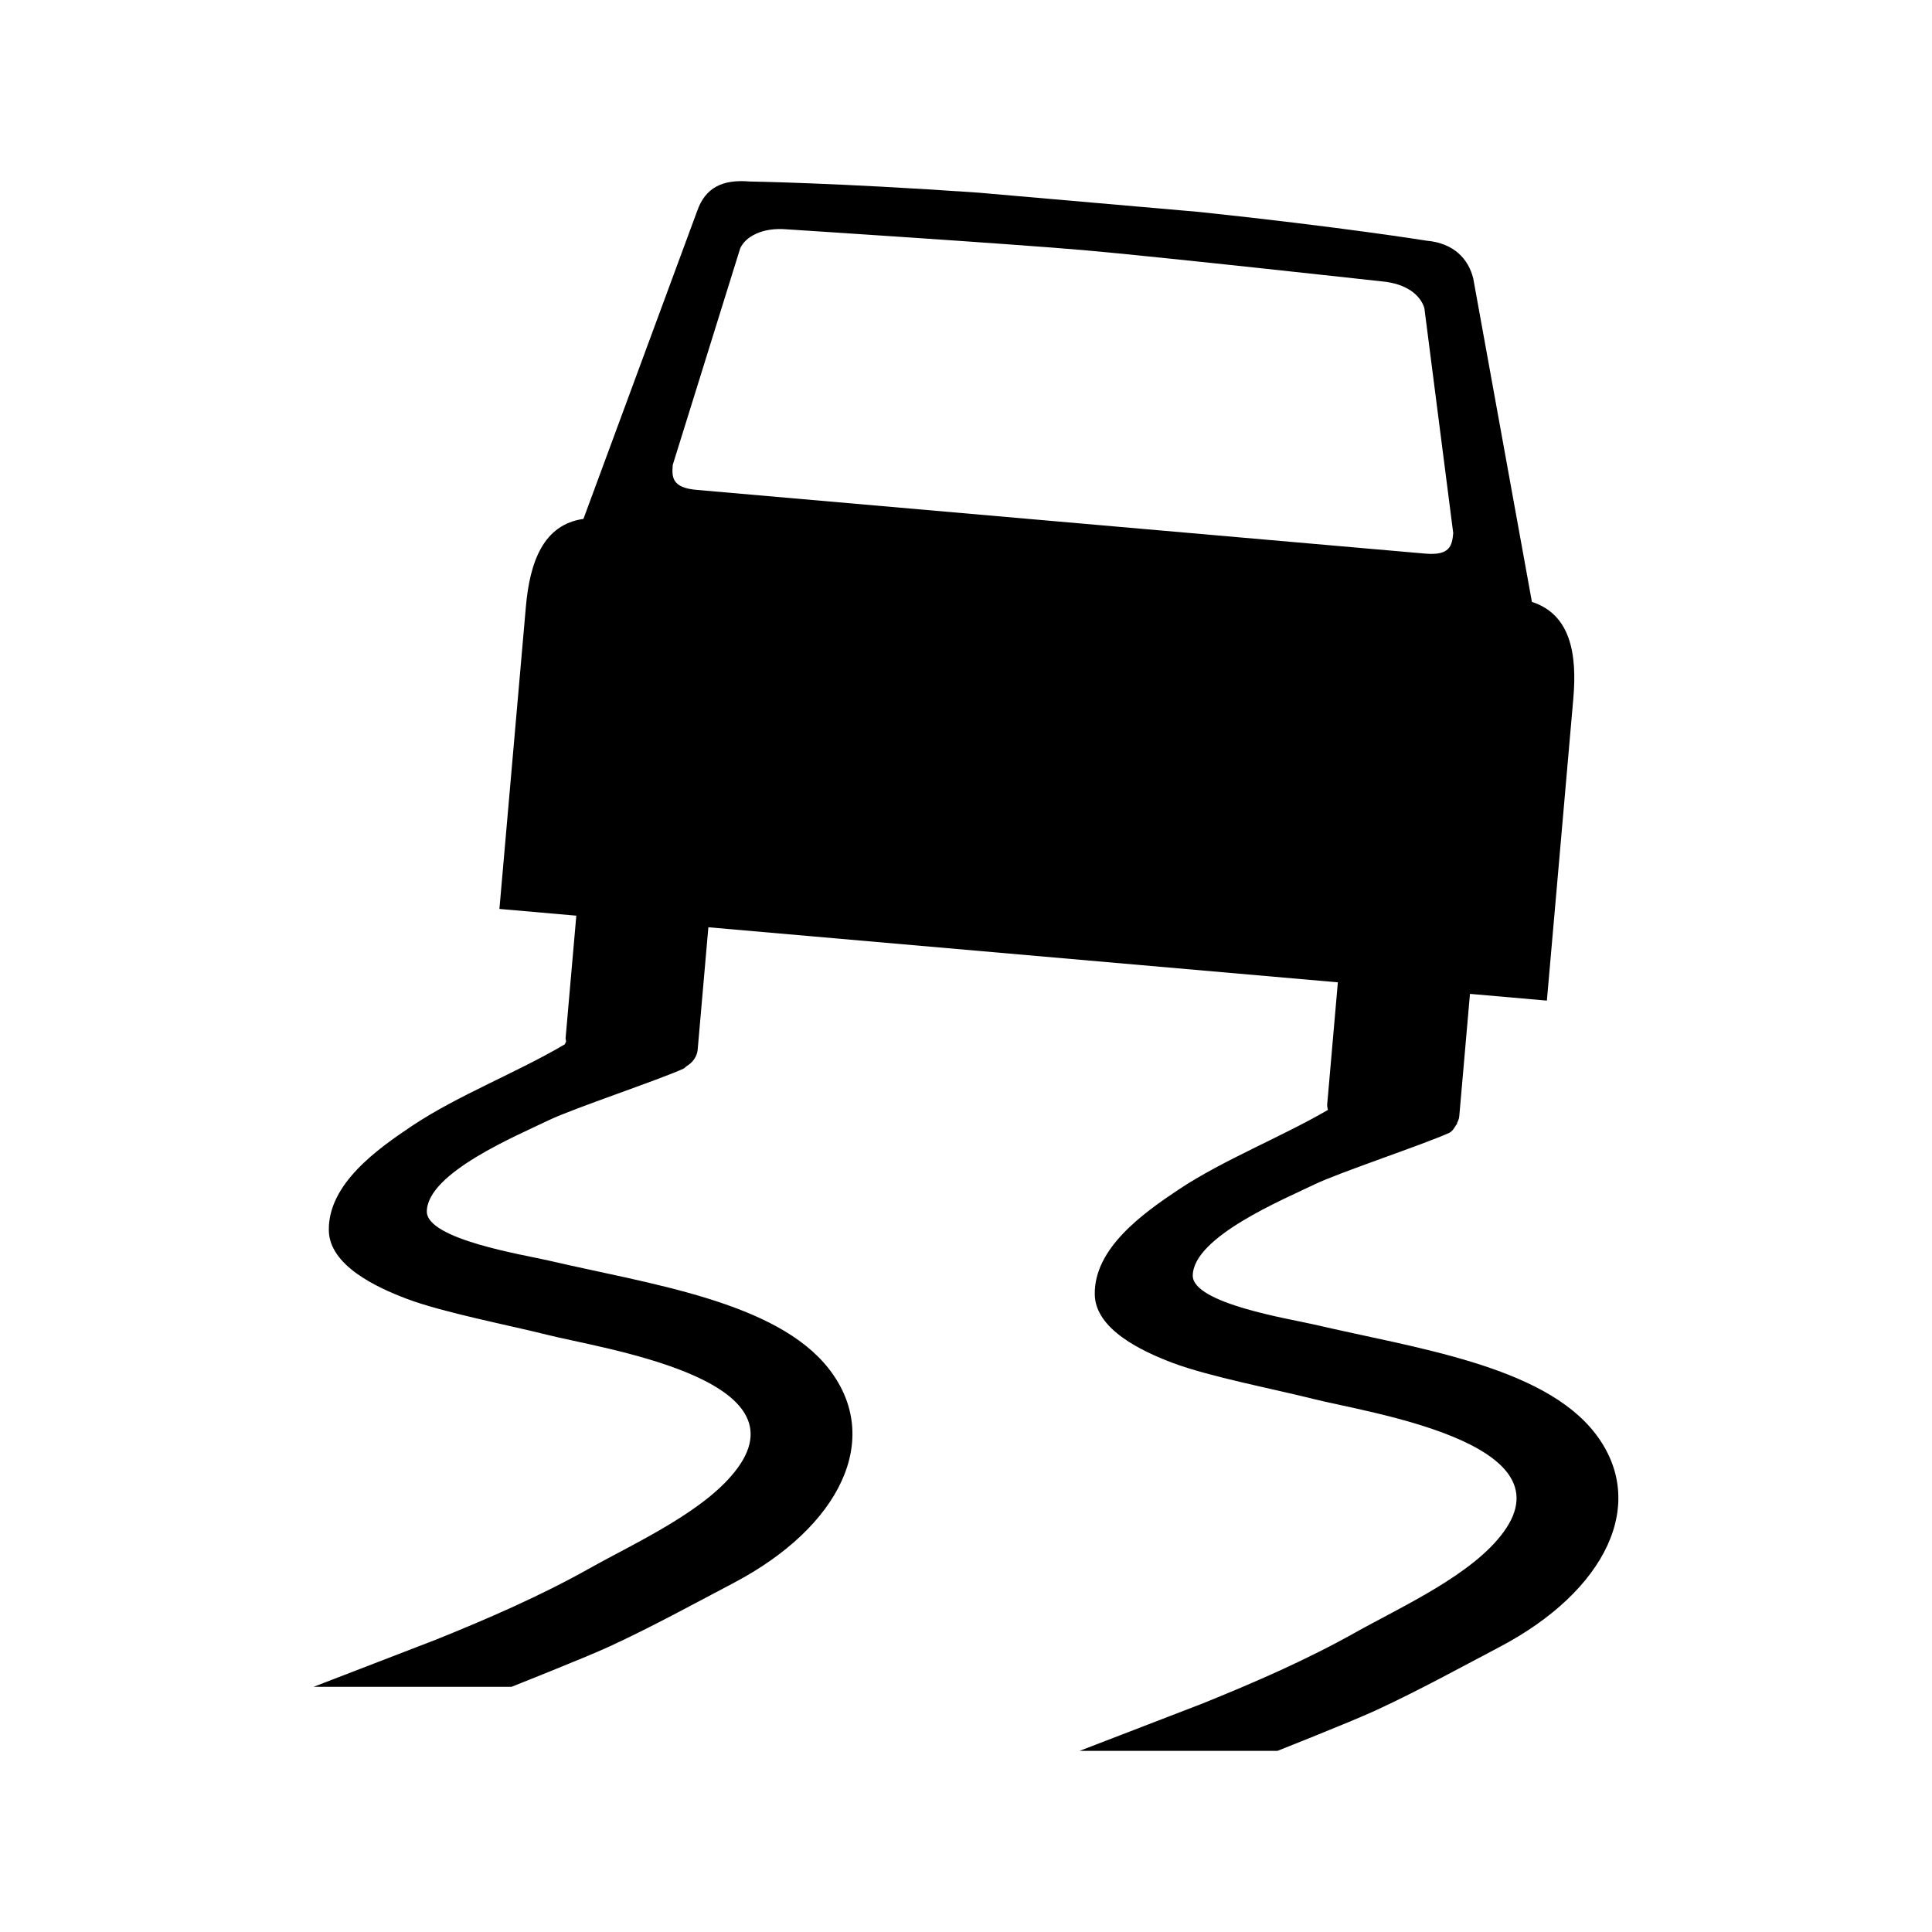 <svg height='300px' width='300px'   xmlns="http://www.w3.org/2000/svg" xmlns:xlink="http://www.w3.org/1999/xlink" version="1.1" x="0px" y="0px" viewBox="0 0 80 80" enable-background="new 0 0 80 80" xml:space="preserve"><path d="M66.049,59.348c-2.177-2.812-7.466-3.528-11.639-4.504c-0.961-0.224-5.029-0.867-5.02-2.026  c0.016-1.604,3.763-3.154,5.05-3.778c0.983-0.478,4.576-1.674,5.57-2.132c0.118-0.054,0.193-0.176,0.248-0.267  c0.019-0.028,0.037-0.052,0.055-0.082c0.014-0.017,0.026-0.031,0.038-0.022c0,0-0.013-0.012-0.024-0.02  c0.046-0.093,0.09-0.186,0.098-0.291l0.443-5.072l3.185,0.279l0.548-6.253l0.478-5.469l0.069-0.79  c0.164-1.878-0.131-3.483-1.715-3.998l-2.428-13.387c-0.193-0.803-0.798-1.47-1.931-1.569c0,0-3.542-0.571-9.42-1.191L40.53,7.979  c-5.896-0.411-9.484-0.463-9.484-0.463c-1.131-0.099-1.837,0.256-2.173,1.209l-4.714,12.762c-1.649,0.232-2.22,1.762-2.384,3.641  l-0.069,0.788l-0.479,5.47l-0.547,6.251l3.184,0.279l-0.444,5.071c-0.004,0.048,0.017,0.092,0.021,0.139l-0.053,0.116  c-1.961,1.162-4.395,2.096-6.289,3.354c-1.47,0.979-3.513,2.427-3.483,4.35c0.022,1.454,1.966,2.358,3.229,2.836  c1.513,0.57,4.253,1.095,5.825,1.492c2.203,0.559,10.584,1.777,7.881,5.502c-1.291,1.777-4.188,3.073-6.162,4.179  c-2.021,1.132-4.161,2.061-6.325,2.935l-5.077,1.957c0.002,0,8.193,0,8.194,0c0,0,3.021-1.196,4.032-1.659  c1.758-0.81,3.466-1.748,5.166-2.642c4.408-2.32,6.188-5.966,3.954-8.851c-2.177-2.813-7.467-3.529-11.64-4.504  c-0.96-0.225-5.029-0.868-5.019-2.027c0.015-1.604,3.762-3.154,5.049-3.778c0.984-0.478,4.576-1.674,5.571-2.132  c0.049-0.022,0.089-0.058,0.125-0.098c0.26-0.157,0.444-0.398,0.47-0.69l0.443-5.07l26.066,2.28l-0.443,5.071  c-0.006,0.073,0.02,0.142,0.032,0.212c-1.941,1.131-4.313,2.057-6.172,3.291c-1.47,0.979-3.514,2.427-3.483,4.35  c0.022,1.454,1.966,2.358,3.229,2.836c1.513,0.569,4.252,1.094,5.825,1.492c2.202,0.559,10.584,1.777,7.88,5.502  c-1.29,1.777-4.187,3.072-6.162,4.178c-2.021,1.133-4.161,2.061-6.324,2.936L44.703,72.5c0.002,0,8.193,0,8.193,0  s3.021-1.196,4.033-1.659c1.758-0.81,3.466-1.748,5.165-2.643C66.502,65.879,68.282,62.233,66.049,59.348z M28.846,20.285  c-1.018-0.089-1.033-0.517-0.988-1.038l2.793-8.966c0.217-0.48,0.91-0.873,1.927-0.785c0,0,9.286,0.599,12.328,0.865  c3.041,0.266,12.314,1.291,12.314,1.291c1.018,0.089,1.599,0.568,1.76,1.107l1.195,9.315c-0.047,0.521-0.135,0.939-1.155,0.85  L28.846,20.285z"></path></svg>